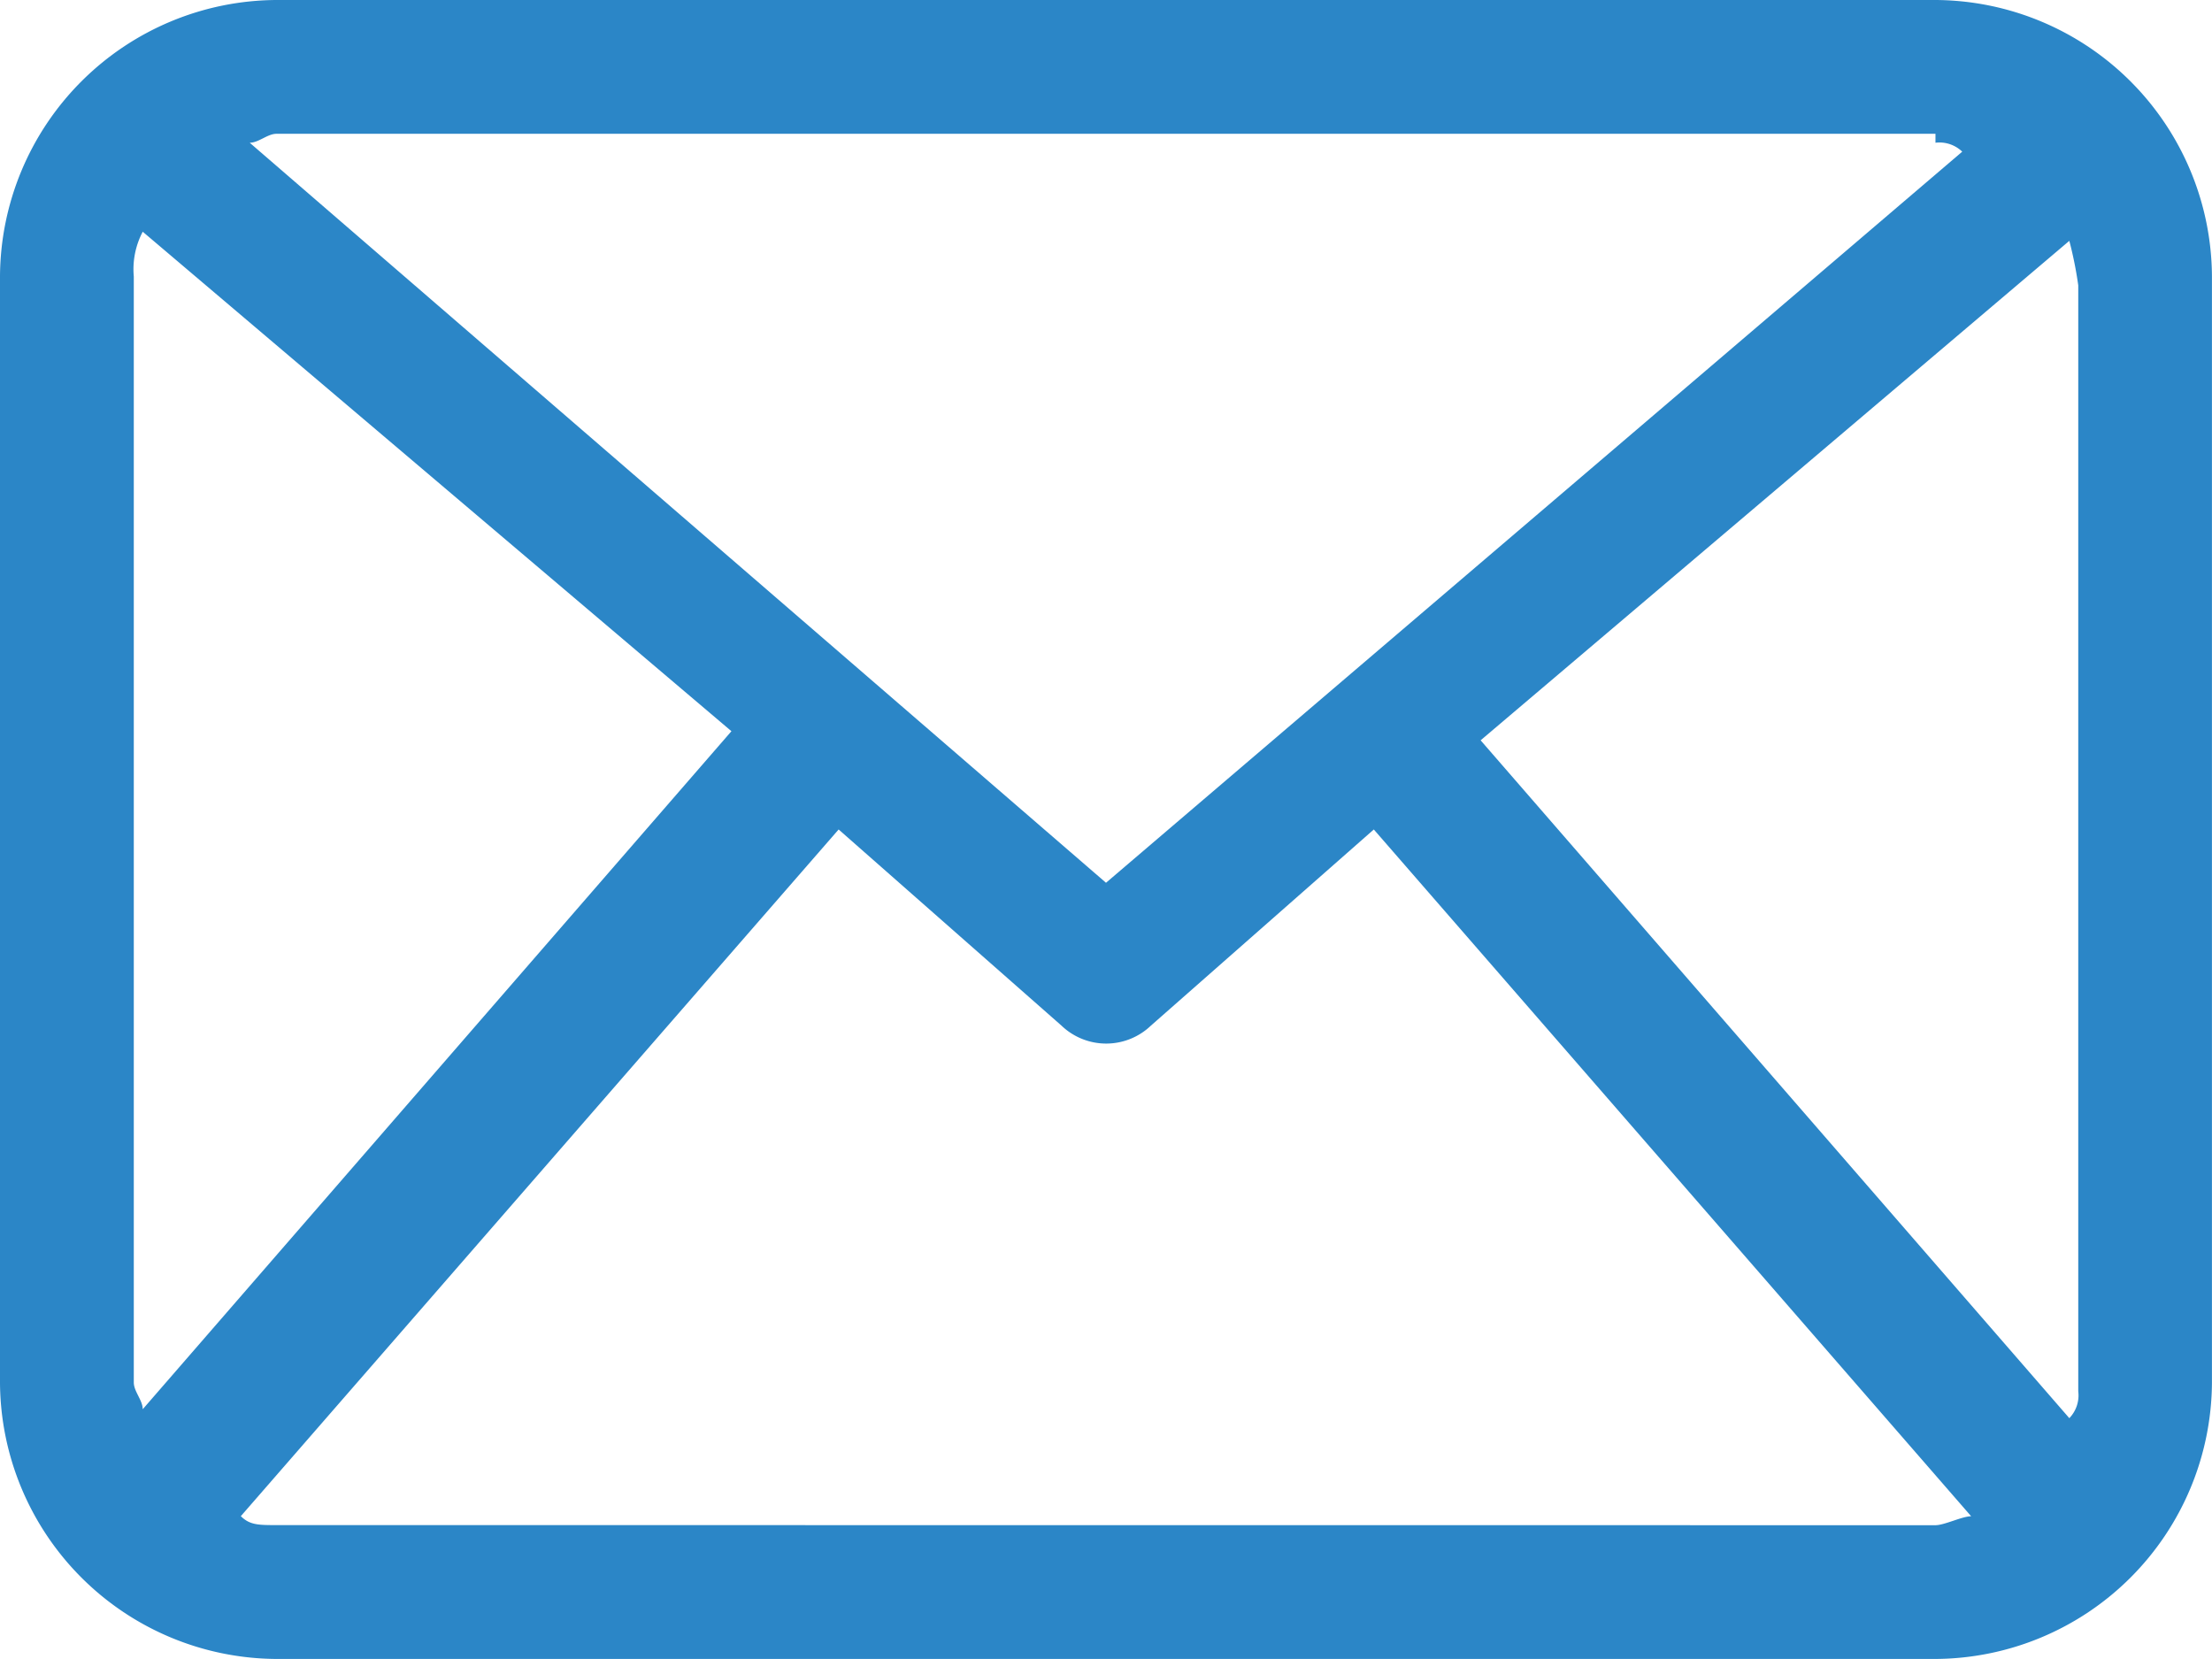 <svg xmlns="http://www.w3.org/2000/svg" viewBox="2984 569.531 40.092 30.069"><defs><style>.a{fill:#2b86c7;}</style></defs><g transform="translate(2114 405)"><g transform="translate(870 164.531)"><path class="a" d="M35.08,0H5.011A5.037,5.037,0,0,0,0,5.011V25.057a5.037,5.037,0,0,0,5.011,5.011H35.08a5.037,5.037,0,0,0,5.011-5.011V5.011A5.037,5.037,0,0,0,35.08,0ZM26.836,13.418l10.67-9.053a7,7,0,0,1,.162.808V25.219a.594.594,0,0,1-.162.485ZM35.08,2.587a.594.594,0,0,1,.485.162L20.046,16,4.526,2.587c.162,0,.323-.162.485-.162H35.08ZM2.587,25.542c0-.162-.162-.323-.162-.485V5.011A1.457,1.457,0,0,1,2.587,4.2l10.67,9.053Zm2.425,2.1c-.323,0-.485,0-.647-.162L15.2,15.034l4.041,3.557a1.172,1.172,0,0,0,1.617,0L24.9,15.034,35.727,27.482c-.162,0-.485.162-.647.162Z"/></g></g></svg>